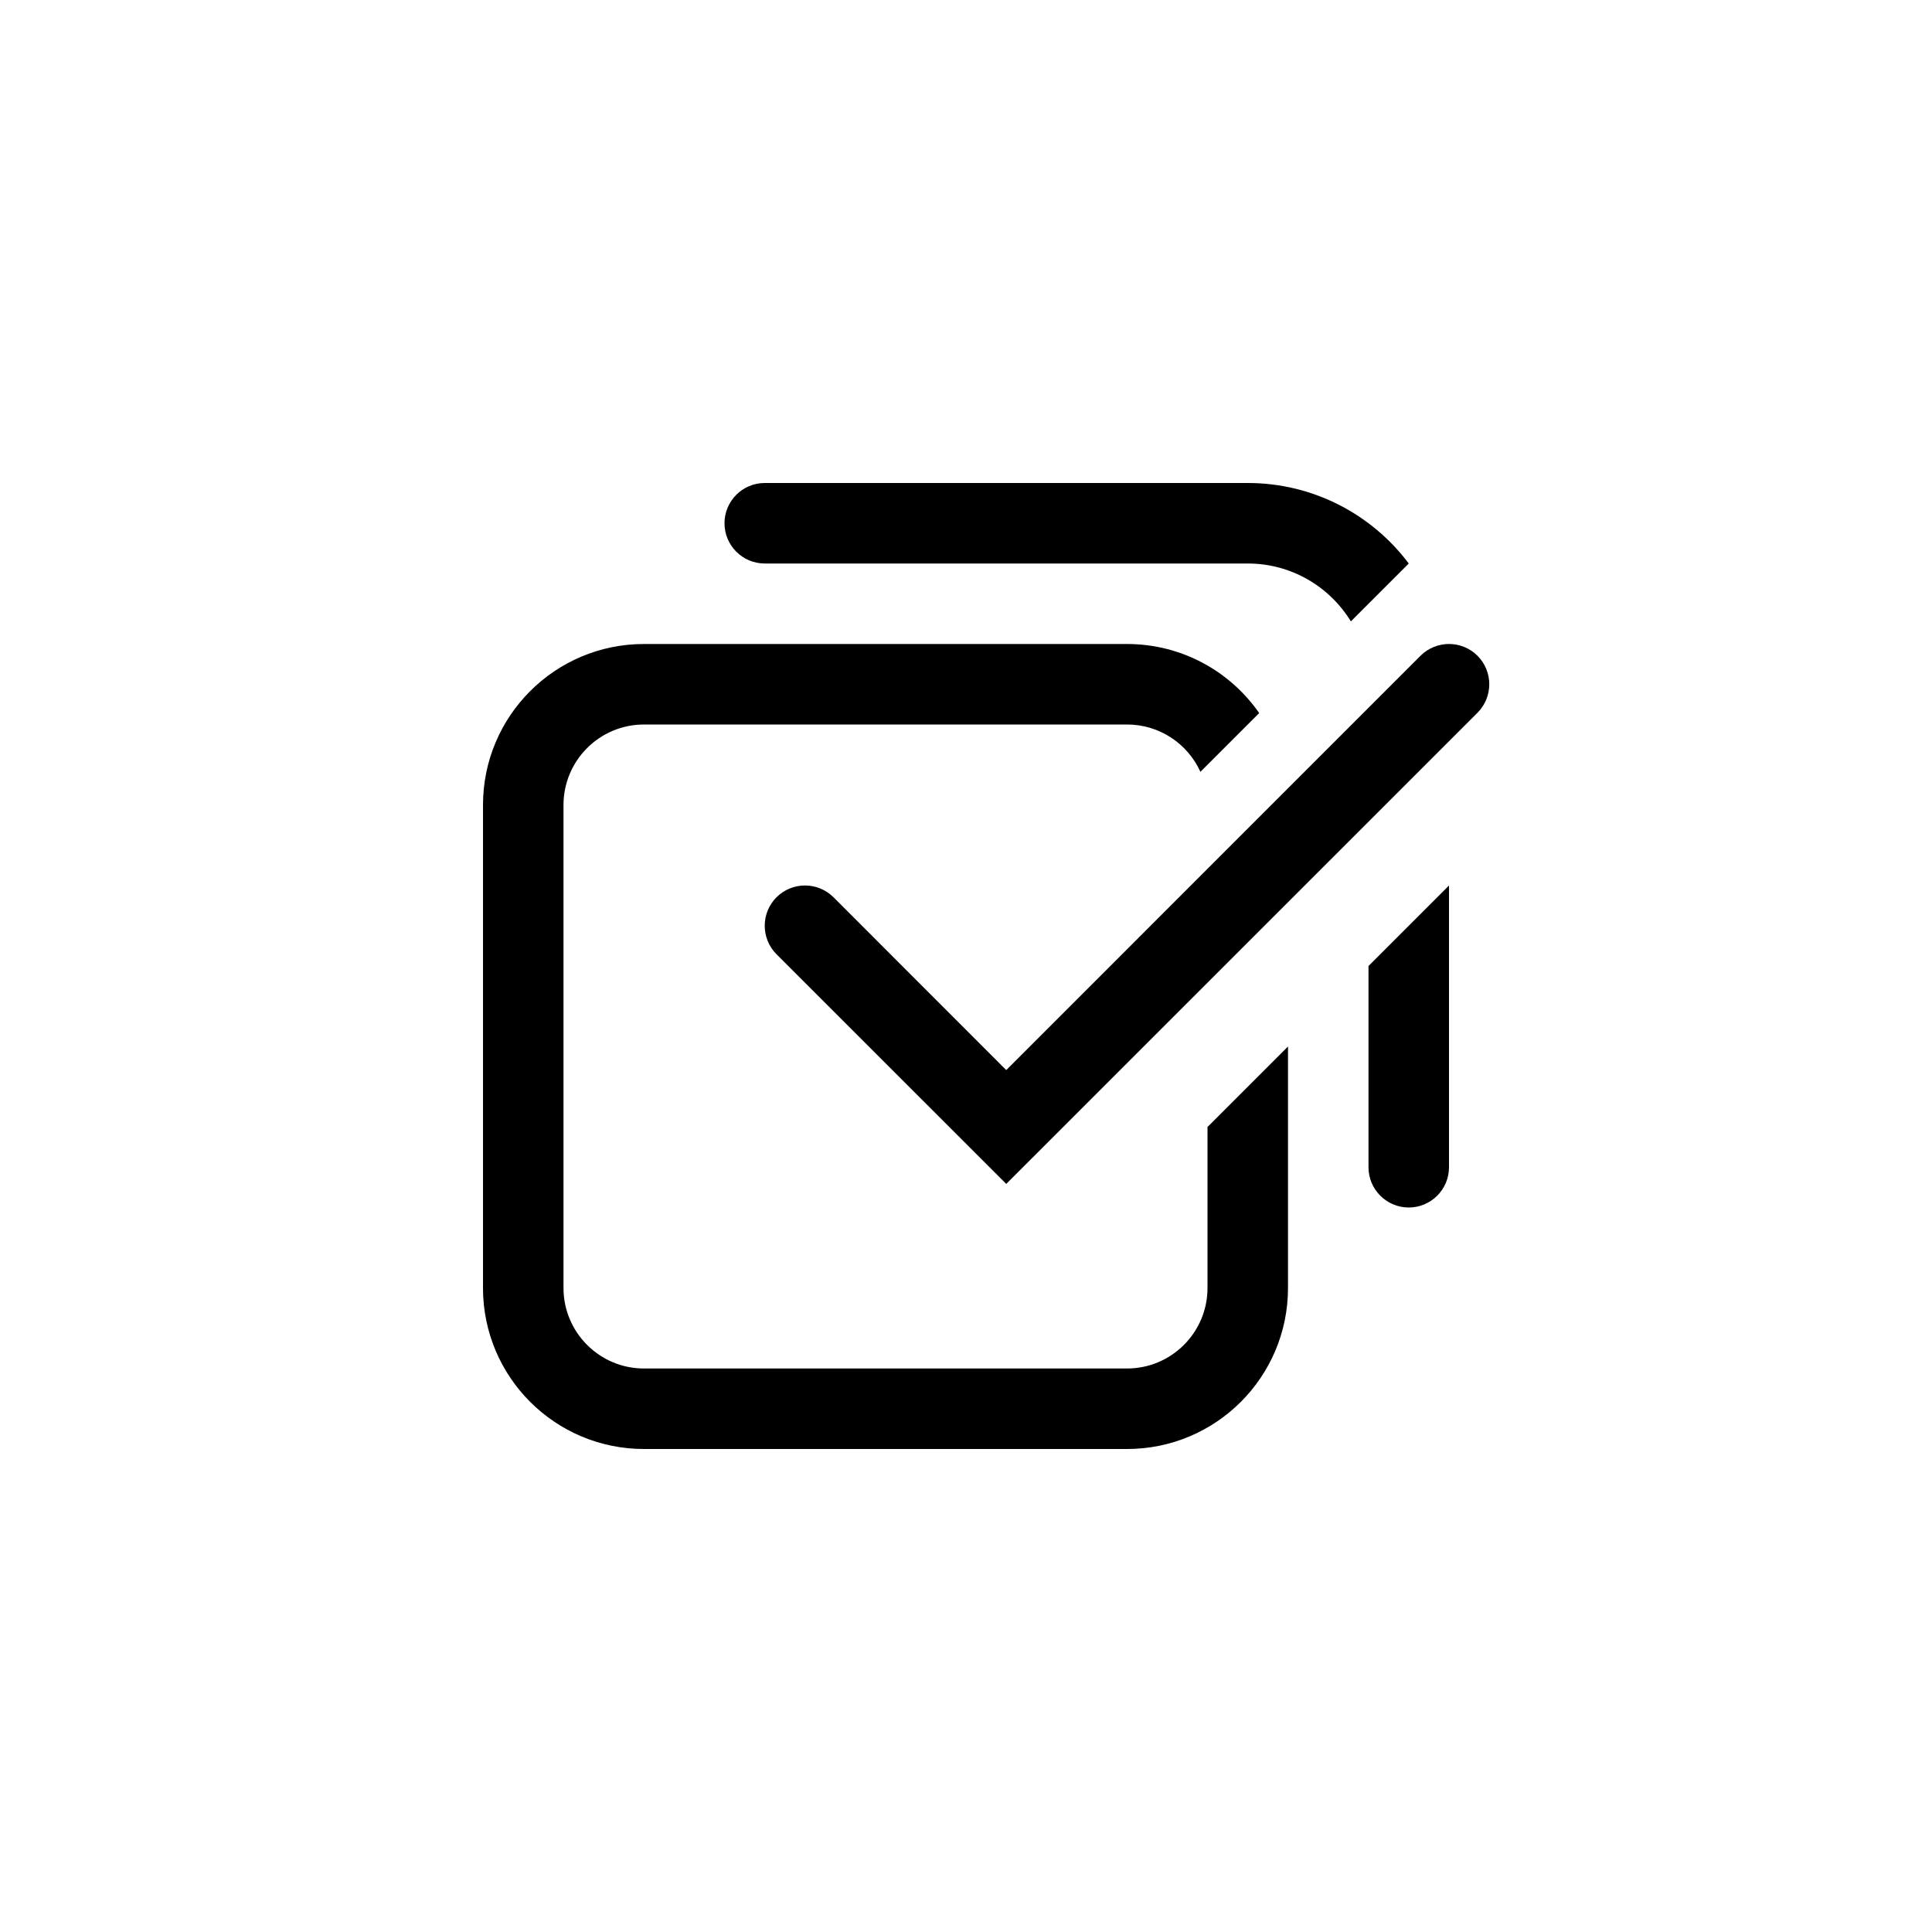 <svg width="24" height="24" viewBox="0 0 24 24" fill="none" xmlns="http://www.w3.org/2000/svg">
<path fill-rule="evenodd" clip-rule="evenodd" d="M18.354 8.146C18.549 8.342 18.549 8.658 18.354 8.854L12.5 14.707L9.646 11.854C9.451 11.658 9.451 11.342 9.646 11.146C9.842 10.951 10.158 10.951 10.354 11.146L12.5 13.293L17.646 8.146C17.842 7.951 18.158 7.951 18.354 8.146Z" fill="currentColor"/>
<path fill-rule="evenodd" clip-rule="evenodd" d="M17.5 15C17.224 15 17 14.776 17 14.5V12L18 11V14.5C18 14.776 17.776 15 17.5 15ZM17.5 7C17.044 6.393 16.318 6 15.5 6H9.5C9.224 6 9 6.224 9 6.5C9 6.776 9.224 7 9.5 7H15.5C16.042 7 16.517 7.288 16.781 7.719L17.5 7ZM15.642 8.858C15.281 8.339 14.68 8 14 8H8C6.895 8 6 8.895 6 10V16C6 17.105 6.895 18 8 18H14C15.105 18 16 17.105 16 16V13L15 14V16C15 16.552 14.552 17 14 17H8C7.448 17 7 16.552 7 16V10C7 9.448 7.448 9 8 9H14C14.406 9 14.755 9.241 14.912 9.588L15.642 8.858Z" fill="currentColor"/>
</svg>
